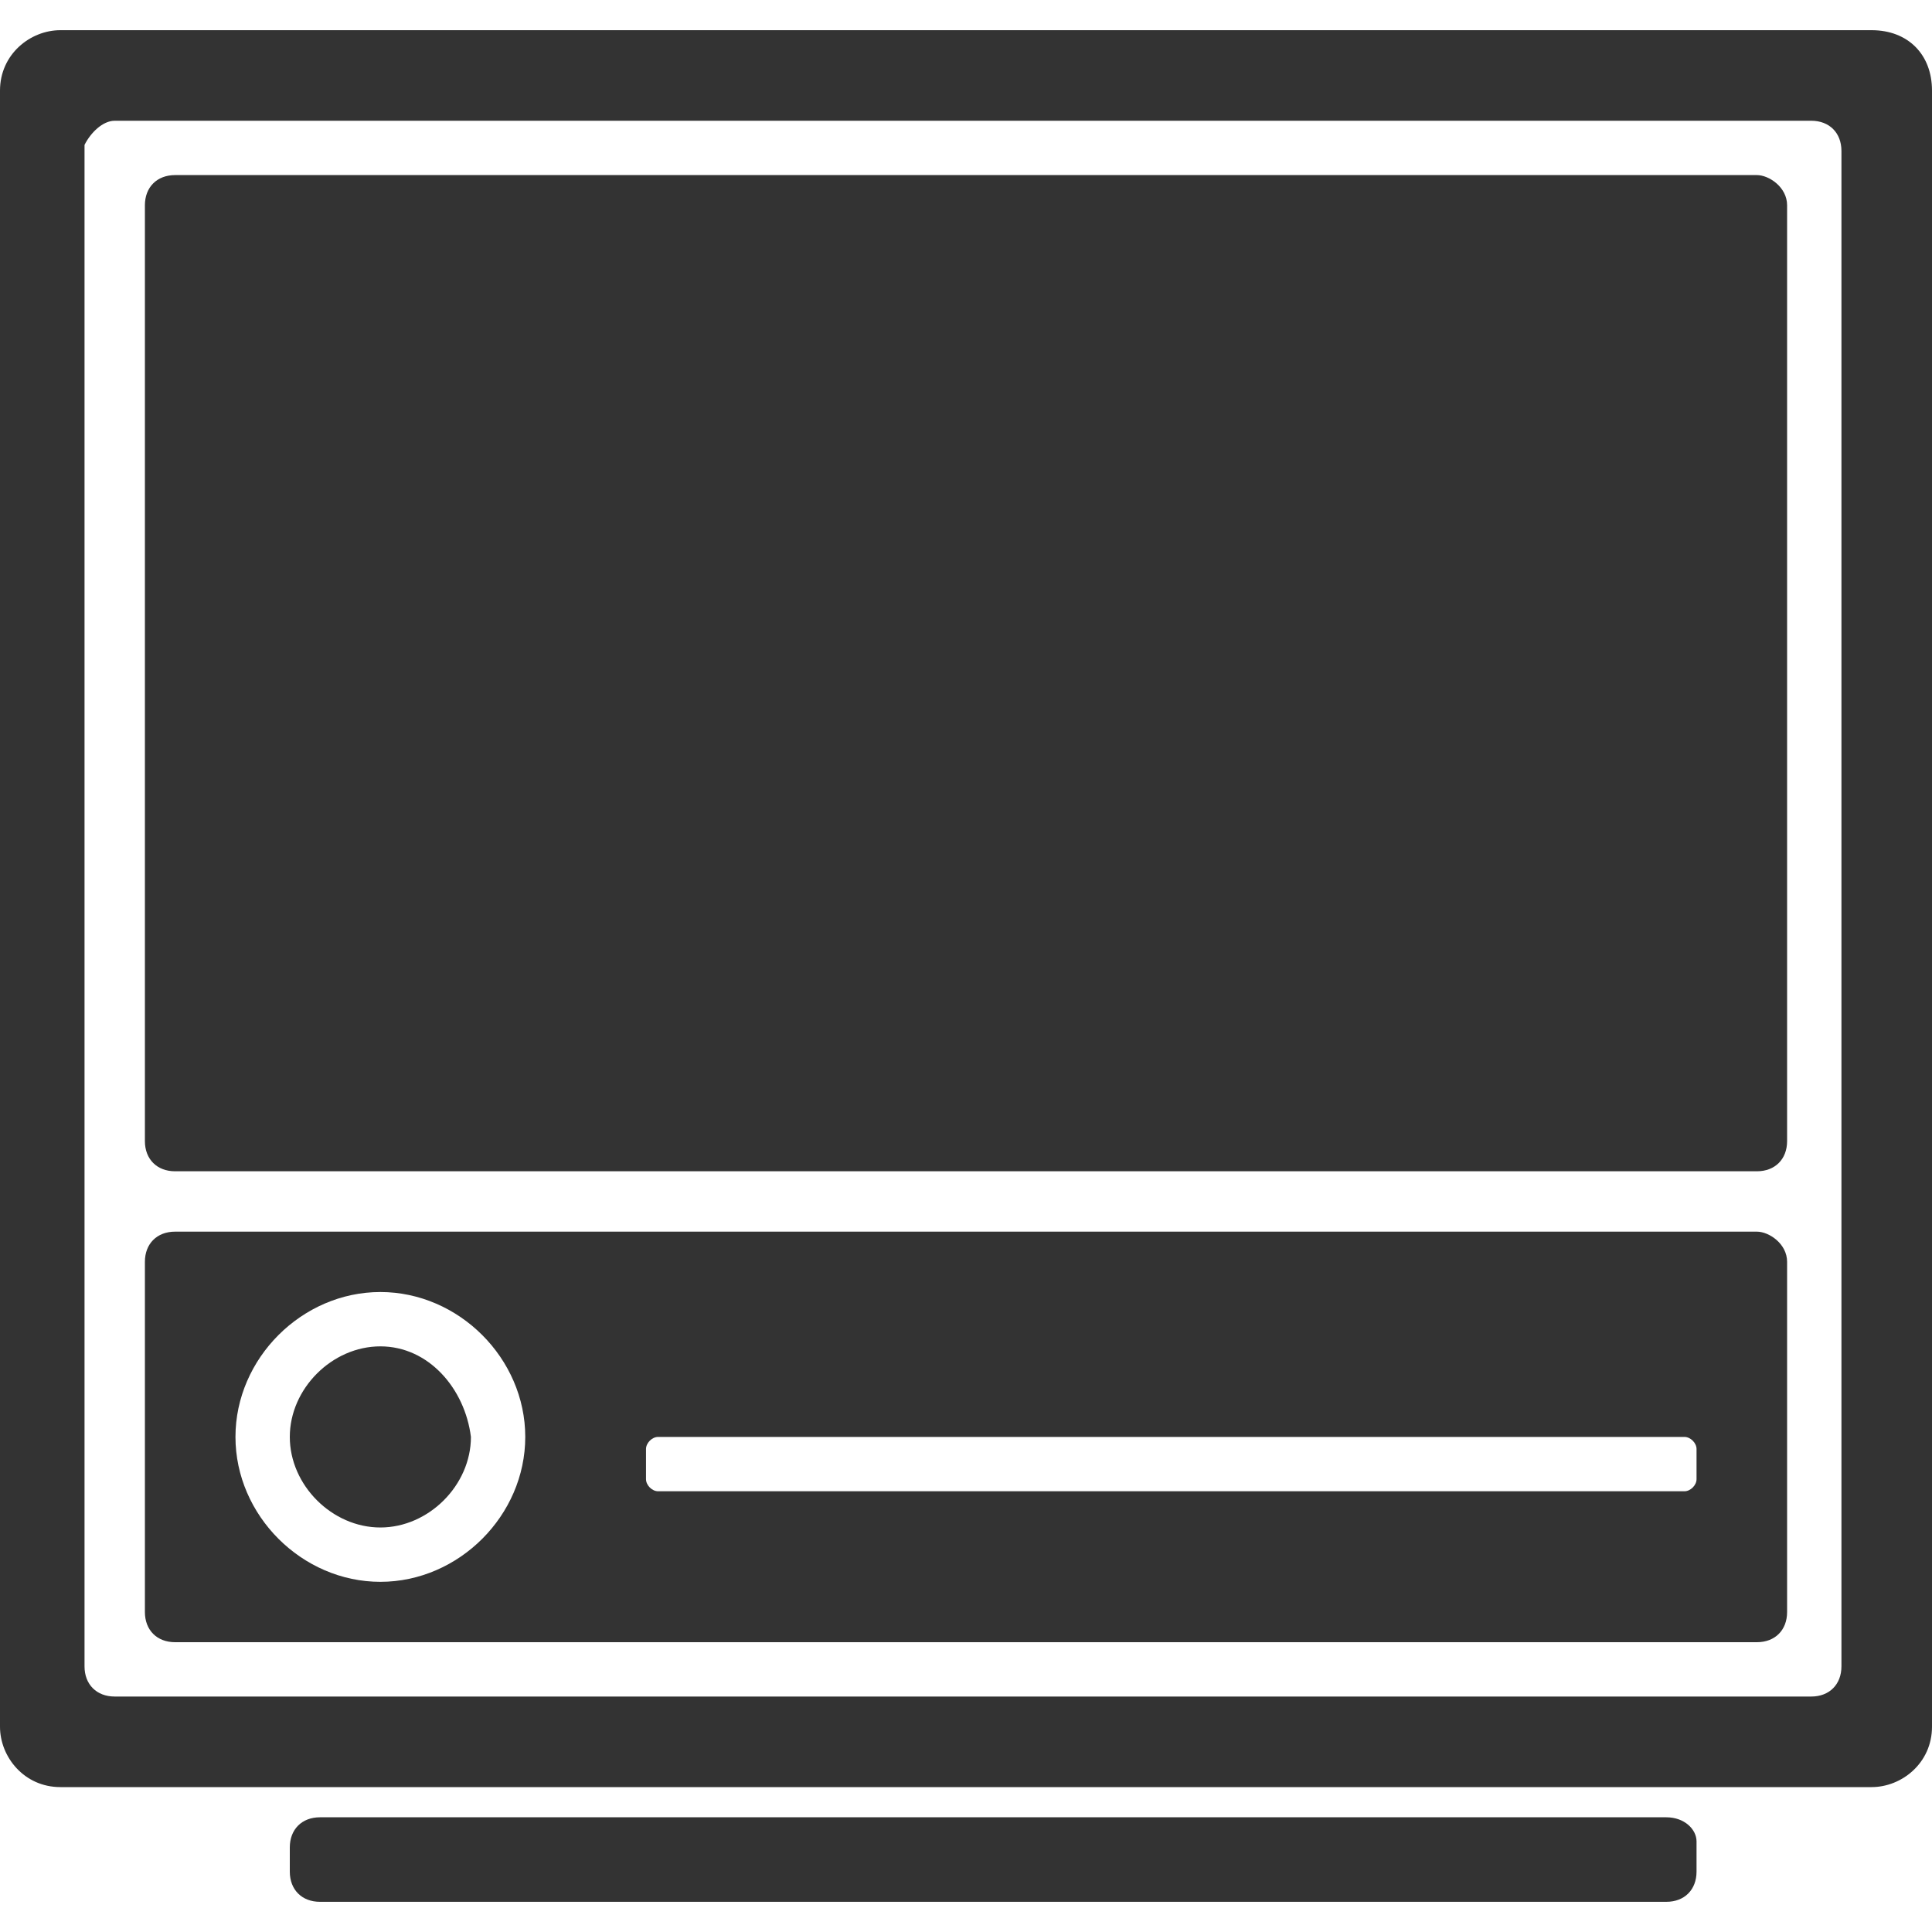 <?xml version="1.0" standalone="no"?><!DOCTYPE svg PUBLIC "-//W3C//DTD SVG 1.1//EN" "http://www.w3.org/Graphics/SVG/1.1/DTD/svg11.dtd"><svg class="icon" width="200px" height="200.00px" viewBox="0 0 1024 1024" version="1.1" xmlns="http://www.w3.org/2000/svg"><path fill="#333333" d="M201.6 713.6c-25.6 0-48 22.4-48 48s22.4 48 48 48 48-22.4 48-48c-3.2-25.6-22.4-48-48-48z m681.6 249.6H169.6c-9.6 0-16 6.4-16 16v12.8c0 9.6 6.4 16 16 16h713.6c9.6 0 16-6.4 16-16v-16c0-6.4-6.4-12.8-16-12.8z m48-870.4H92.8c-9.6 0-16 6.4-16 16v496c0 9.6 6.4 16 16 16h838.4c9.6 0 16-6.4 16-16V108.8c0-9.6-9.6-16-16-16zM992 16H32c-16 0-32 12.8-32 32v867.2c0 16 12.8 32 32 32h960c16 0 32-12.8 32-32V48c0-19.2-12.8-32-32-32z m-16 867.2c0 9.6-6.4 16-16 16H60.8c-9.6 0-16-6.4-16-16V76.8c3.2-6.4 9.6-12.8 16-12.8H960c9.6 0 16 6.4 16 16v803.2z m-44.8-230.4H92.8c-9.6 0-16 6.4-16 16v185.6c0 9.6 6.4 16 16 16h838.4c9.6 0 16-6.4 16-16v-185.6c0-9.6-9.6-16-16-16zM201.6 838.4c-41.6 0-76.8-35.2-76.8-76.8 0-41.6 35.2-76.8 76.8-76.8s76.8 35.2 76.8 76.8c0 41.6-35.2 76.8-76.8 76.8z m697.6-54.4c0 3.2-3.2 6.4-6.4 6.4h-544c-3.2 0-6.4-3.2-6.4-6.4V768c0-3.2 3.2-6.4 6.4-6.4h544c3.2 0 6.4 3.2 6.4 6.4v16z"  /></svg>
